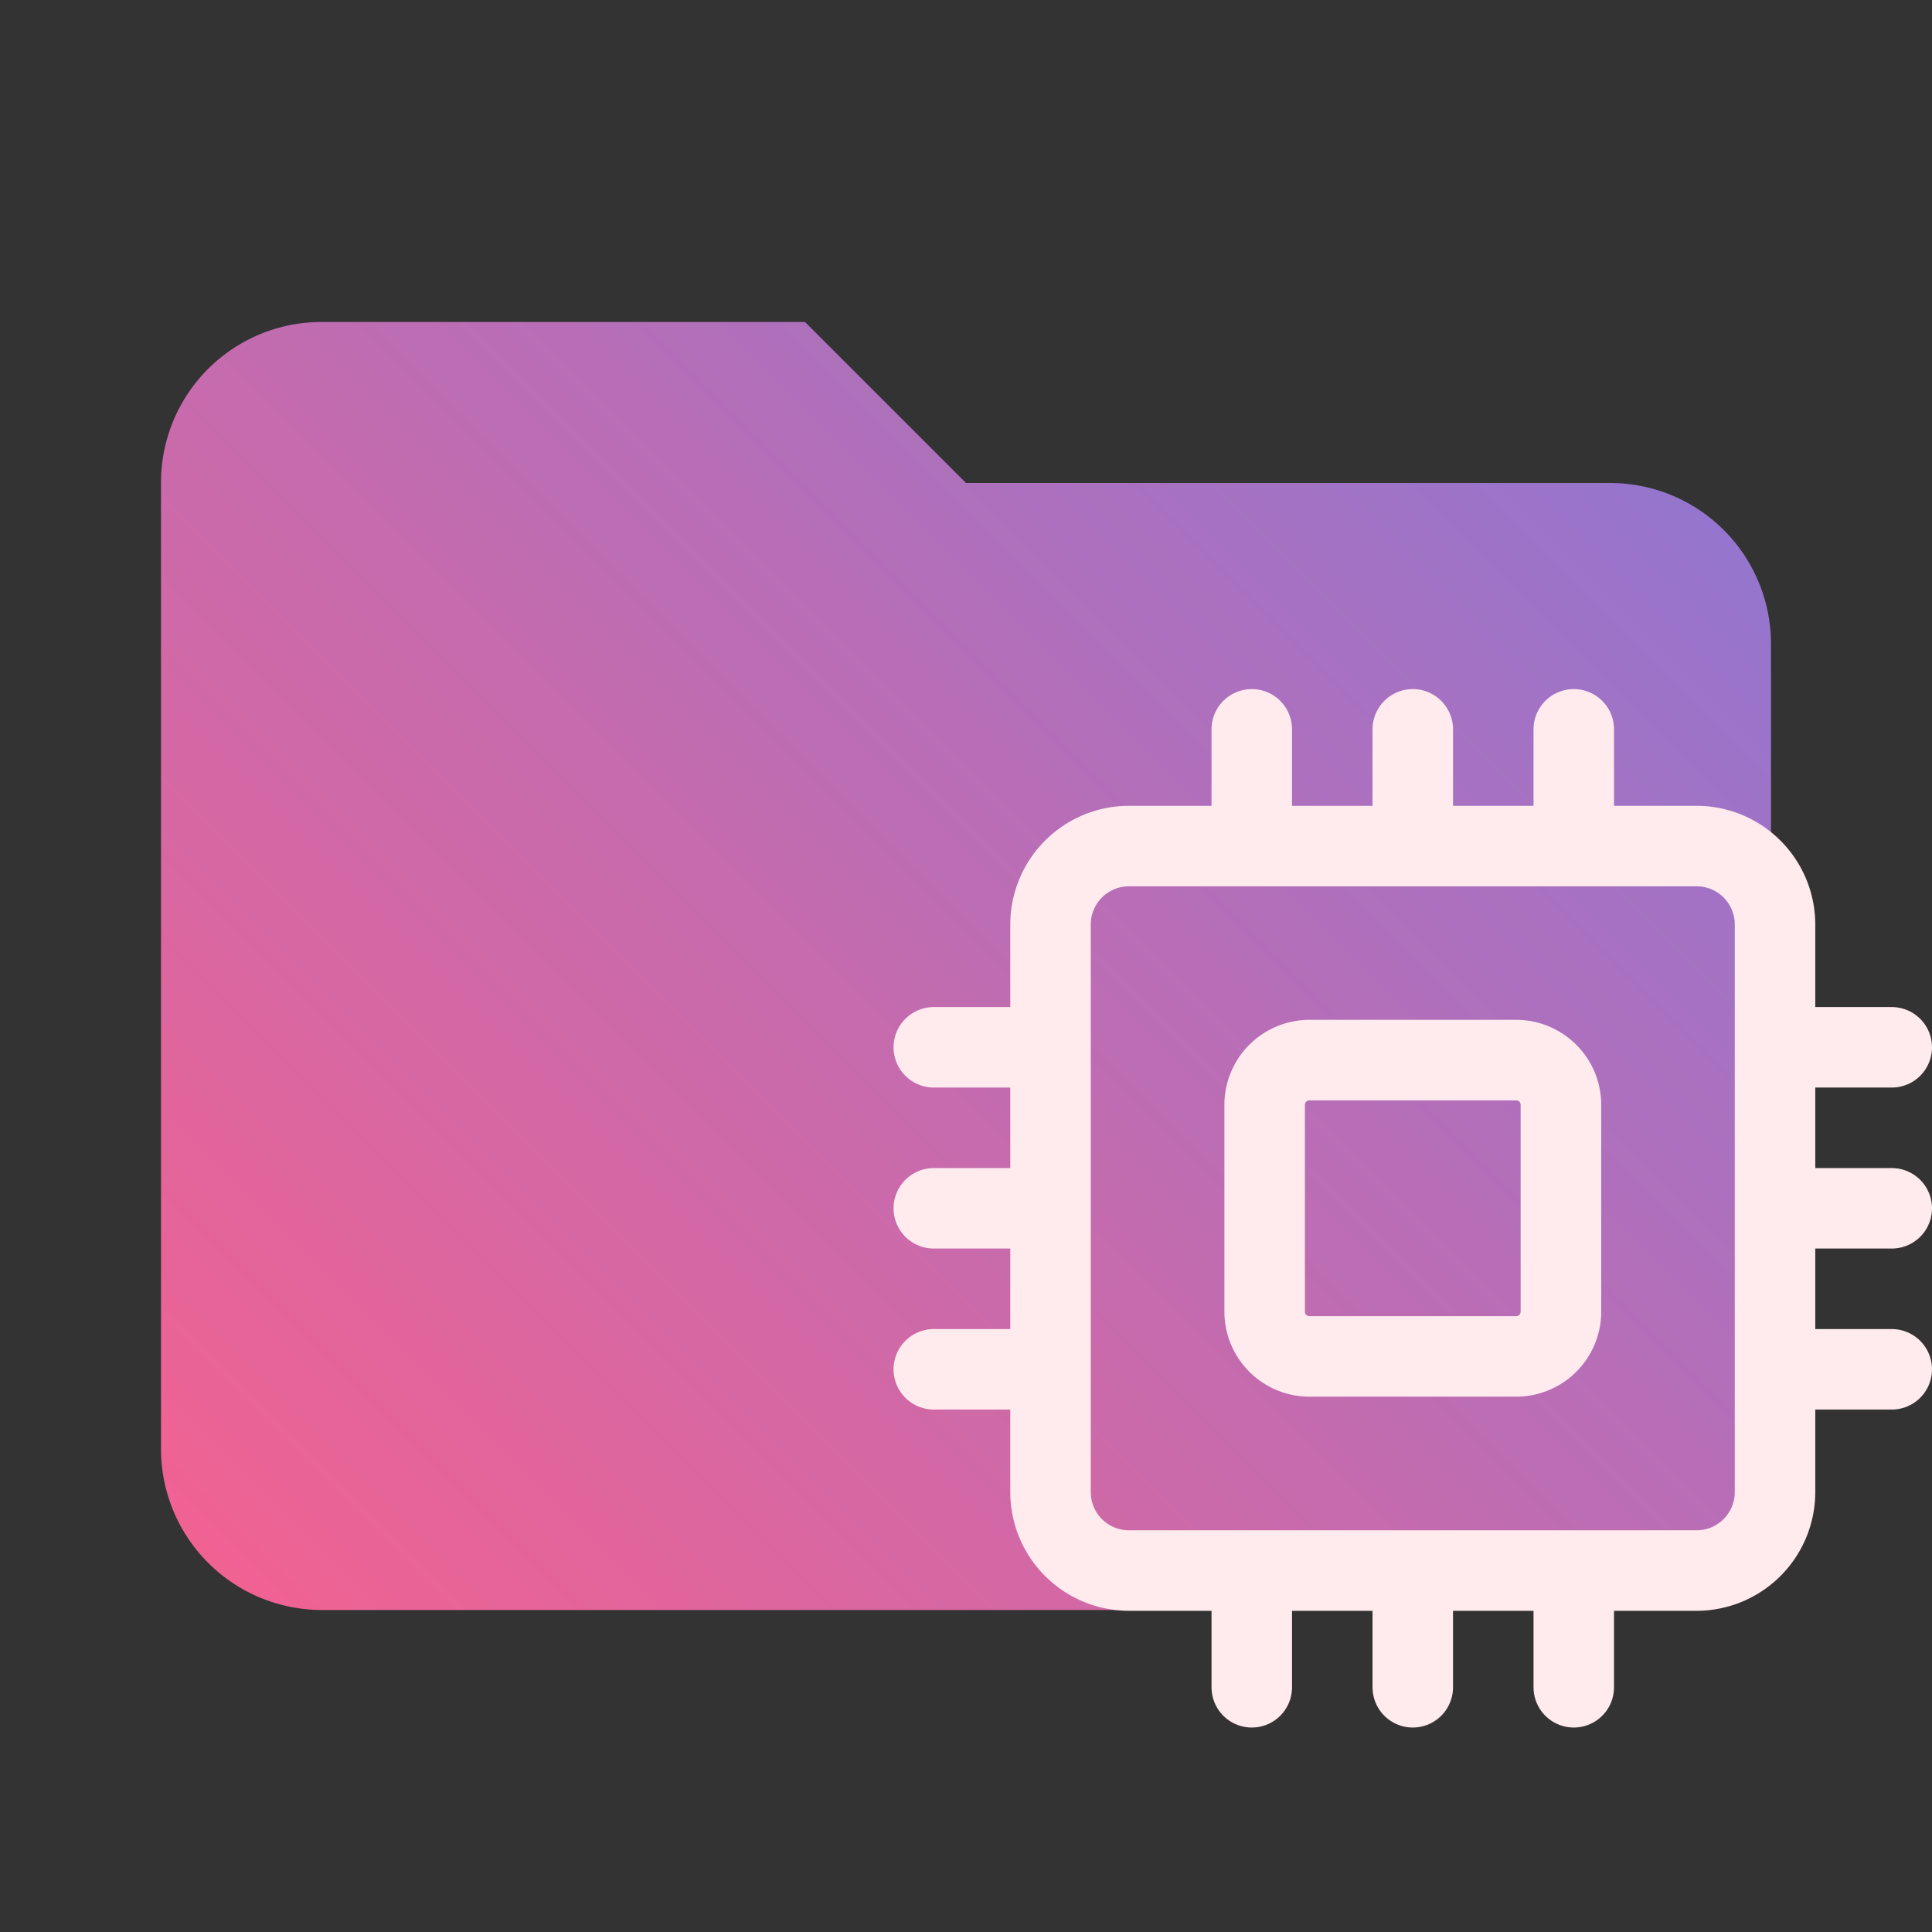 <svg xmlns="http://www.w3.org/2000/svg" xmlns:xlink="http://www.w3.org/1999/xlink" viewBox="0 0 24 24">
  <rect x="0" y="0" width="24" height="24" fill="#333333" stroke="none"/>
  <defs>
    <style>
      .a {
        fill: url(#a);
      }

      .b {
        fill: #ffebee;
      }

      .c {
        fill: none;
        stroke: #ffebee;
        stroke-linecap: round;
        stroke-miterlimit: 10;
      }
    </style>
    <linearGradient id="a" x1="3.585" y1="20.413" x2="19.413" y2="4.585" gradientUnits="userSpaceOnUse">
      <stop offset="0" stop-color="#f06292"/>
      <stop offset="1" stop-color="#9575cd"/>
    </linearGradient>
  </defs>
  <path class="a" d="M10,4H4A1.993,1.993,0,0,0,2,6V18a2,2,0,0,0,2,2H20a2,2,0,0,0,2-2V8a1.999,1.999,0,0,0-2-2H12Z"/>
  <g>
    <path class="b" d="M21.076,11.01a.474.474,0,0,1,.474.474V18.536a.474.474,0,0,1-.474.474H14.024a.474.474,0,0,1-.474-.474V11.484a.474.474,0,0,1,.474-.474H21.076m0-1H14.024a1.476,1.476,0,0,0-1.474,1.474V18.536a1.476,1.476,0,0,0,1.474,1.474H21.076A1.476,1.476,0,0,0,22.55,18.536V11.484a1.476,1.476,0,0,0-1.474-1.474Z"/>
    <line class="c" x1="12.986" y1="15.01" x2="11.6" y2="15.01"/>
    <line class="c" x1="23.5" y1="15.01" x2="22.114" y2="15.01"/>
    <line class="c" x1="12.986" y1="13.01" x2="11.6" y2="13.01"/>
    <line class="c" x1="12.986" y1="17.01" x2="11.6" y2="17.01"/>
    <line class="c" x1="23.5" y1="13.01" x2="22.114" y2="13.01"/>
    <line class="c" x1="23.5" y1="17.01" x2="22.114" y2="17.01"/>
    <line class="c" x1="17.55" y1="9.06" x2="17.55" y2="10.446"/>
    <line class="c" x1="15.55" y1="9.06" x2="15.55" y2="10.446"/>
    <line class="c" x1="19.55" y1="9.06" x2="19.55" y2="10.446"/>
    <line class="c" x1="17.55" y1="19.574" x2="17.55" y2="20.96"/>
    <line class="c" x1="15.55" y1="19.574" x2="15.55" y2="20.96"/>
    <line class="c" x1="19.55" y1="19.574" x2="19.55" y2="20.96"/>
    <path class="b" d="M18.834,13.669a.056.056,0,0,1,.056.056V16.294a.056.056,0,0,1-.056.056H16.266a.056.056,0,0,1-.056-.056V13.725a.056.056,0,0,1,.056-.056h2.569m0-1H16.266a1.057,1.057,0,0,0-1.056,1.056V16.294a1.057,1.057,0,0,0,1.056,1.056h2.569a1.057,1.057,0,0,0,1.056-1.056V13.725a1.057,1.057,0,0,0-1.056-1.056Z"/>
  </g>
</svg>
